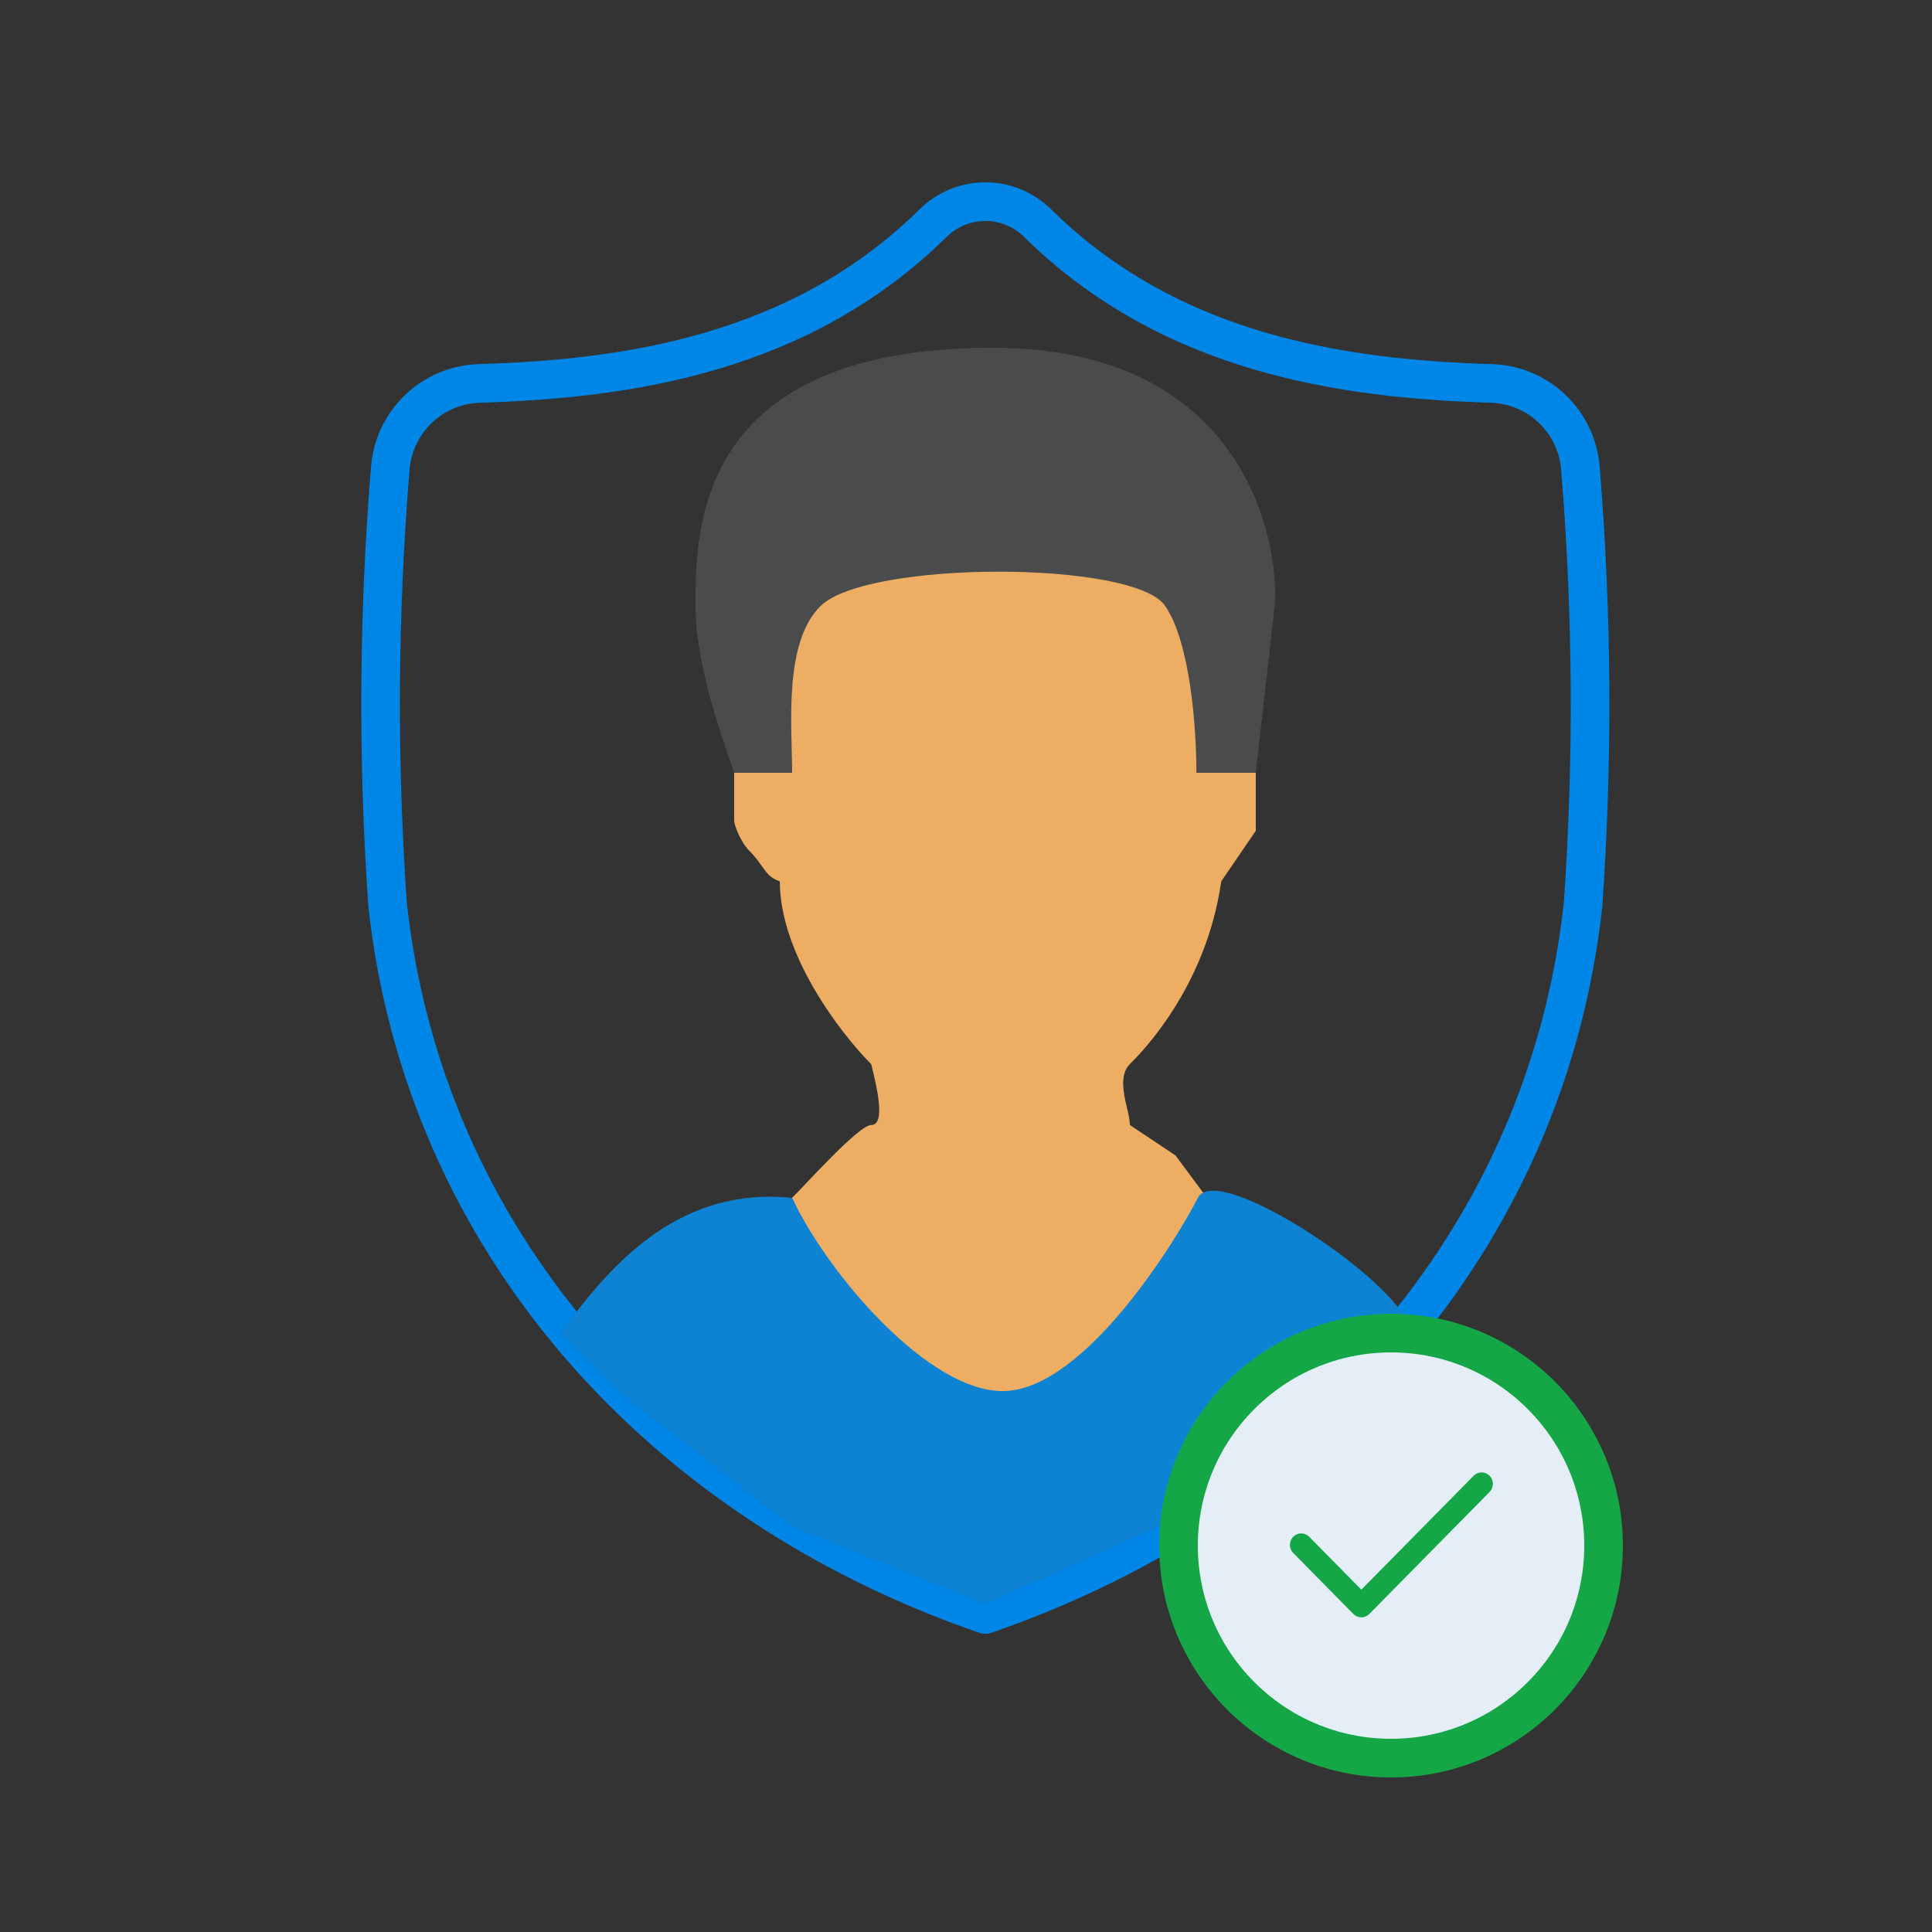 <svg width="50" height="50" viewBox="0 0 50 50" fill="none" xmlns="http://www.w3.org/2000/svg">
<rect x="0" y="0" width="50" height="50" fill="#333333" stroke="none"/>
<g clip-path="url(#clip0_160_862)">
<path d="M25.5 41.781C33.978 38.859 40.021 32.066 40.969 23.417C41.232 19.662 41.209 15.893 40.902 12.141C40.862 11.55 40.602 10.995 40.174 10.585C39.746 10.174 39.181 9.939 38.588 9.923C34.753 9.805 30.295 9.166 26.851 5.773C26.491 5.418 26.006 5.218 25.5 5.218C24.995 5.218 24.51 5.418 24.15 5.773C20.705 9.166 16.247 9.805 12.412 9.923C11.82 9.939 11.254 10.174 10.827 10.585C10.399 10.995 10.139 11.55 10.099 12.141C9.791 15.893 9.769 19.662 10.031 23.417C10.979 32.066 17.022 38.859 25.5 41.781Z" stroke="#0086E6" stroke-linecap="round" stroke-linejoin="round"/>
<path d="M22.546 29.116C22.23 29.116 20.894 30.606 20.5 31L19.394 35.423L25.303 37L31.212 36.212L31.606 31.5L30.424 29.904L29.242 29.116C29.242 28.722 28.849 27.933 29.242 27.539C29.521 27.26 31.212 25.568 31.606 22.809L32.5 21.5V20L32 19.655L31.212 19.261C31.212 16.738 30.687 15.582 30.424 15.319C24.909 12.559 21.758 14.925 20.97 15.319C20.339 15.634 20.182 17.947 20.182 19.261L19.394 19.458H19V21.232C19 21.363 19.171 21.797 19.394 22.02C19.788 22.415 19.788 22.677 20.182 22.809C20.182 24.701 21.758 26.751 22.546 27.539C22.677 28.065 22.939 29.116 22.546 29.116Z" fill="#EDAD63"/>
<path d="M14.5 34.5L16 36L20.5 39.5L25.5 41.5L30 39.5L34.5 37C34.5 36.483 36.5 35.43 36.5 34.5C36.5 33.337 31.5 30 31 31C30.51 31.98 28.113 35.938 26 36C24.042 36.057 21.403 32.938 20.5 31C17.403 30.69 15.661 32.949 14.5 34.5Z" fill="#0E83D3"/>
<path d="M18 15.679C18 17.25 18.73 19.214 19 20H20.5C20.5 18.821 20.268 16.621 21.241 15.679C22.456 14.5 29.343 14.5 30.153 15.679C30.801 16.621 30.963 18.821 30.963 20H32.5L32.988 15.679C33.123 13.976 32.178 9 25.697 9C18 9 18 13.701 18 15.67V15.679Z" fill="#4A4B4D"/>
<g clip-path="url(#clip1_160_862)">
<circle cx="36" cy="40" r="5.5" fill="#E5EEF6" stroke="#14A647"/>
<path d="M38.55 38.612C38.664 38.497 38.664 38.309 38.55 38.193C38.436 38.075 38.252 38.077 38.138 38.193L35.231 41.14L33.881 39.771C33.854 39.744 33.822 39.722 33.787 39.707C33.751 39.692 33.713 39.685 33.675 39.685C33.637 39.685 33.599 39.692 33.563 39.707C33.528 39.722 33.496 39.744 33.469 39.771C33.414 39.827 33.383 39.903 33.383 39.981C33.383 40.06 33.414 40.135 33.469 40.191L35.025 41.77C35.052 41.797 35.084 41.819 35.119 41.834C35.155 41.849 35.193 41.857 35.231 41.857C35.27 41.857 35.308 41.849 35.343 41.834C35.379 41.819 35.411 41.797 35.438 41.77L38.55 38.612Z" fill="#14A647"/>
</g>
</g>
<defs>
<clipPath id="clip0_160_862">
<rect width="50" height="50" fill="white"/>
</clipPath>
<clipPath id="clip1_160_862">
<rect width="12" height="12" fill="white" transform="translate(30 34)"/>
</clipPath>
</defs>
</svg>
